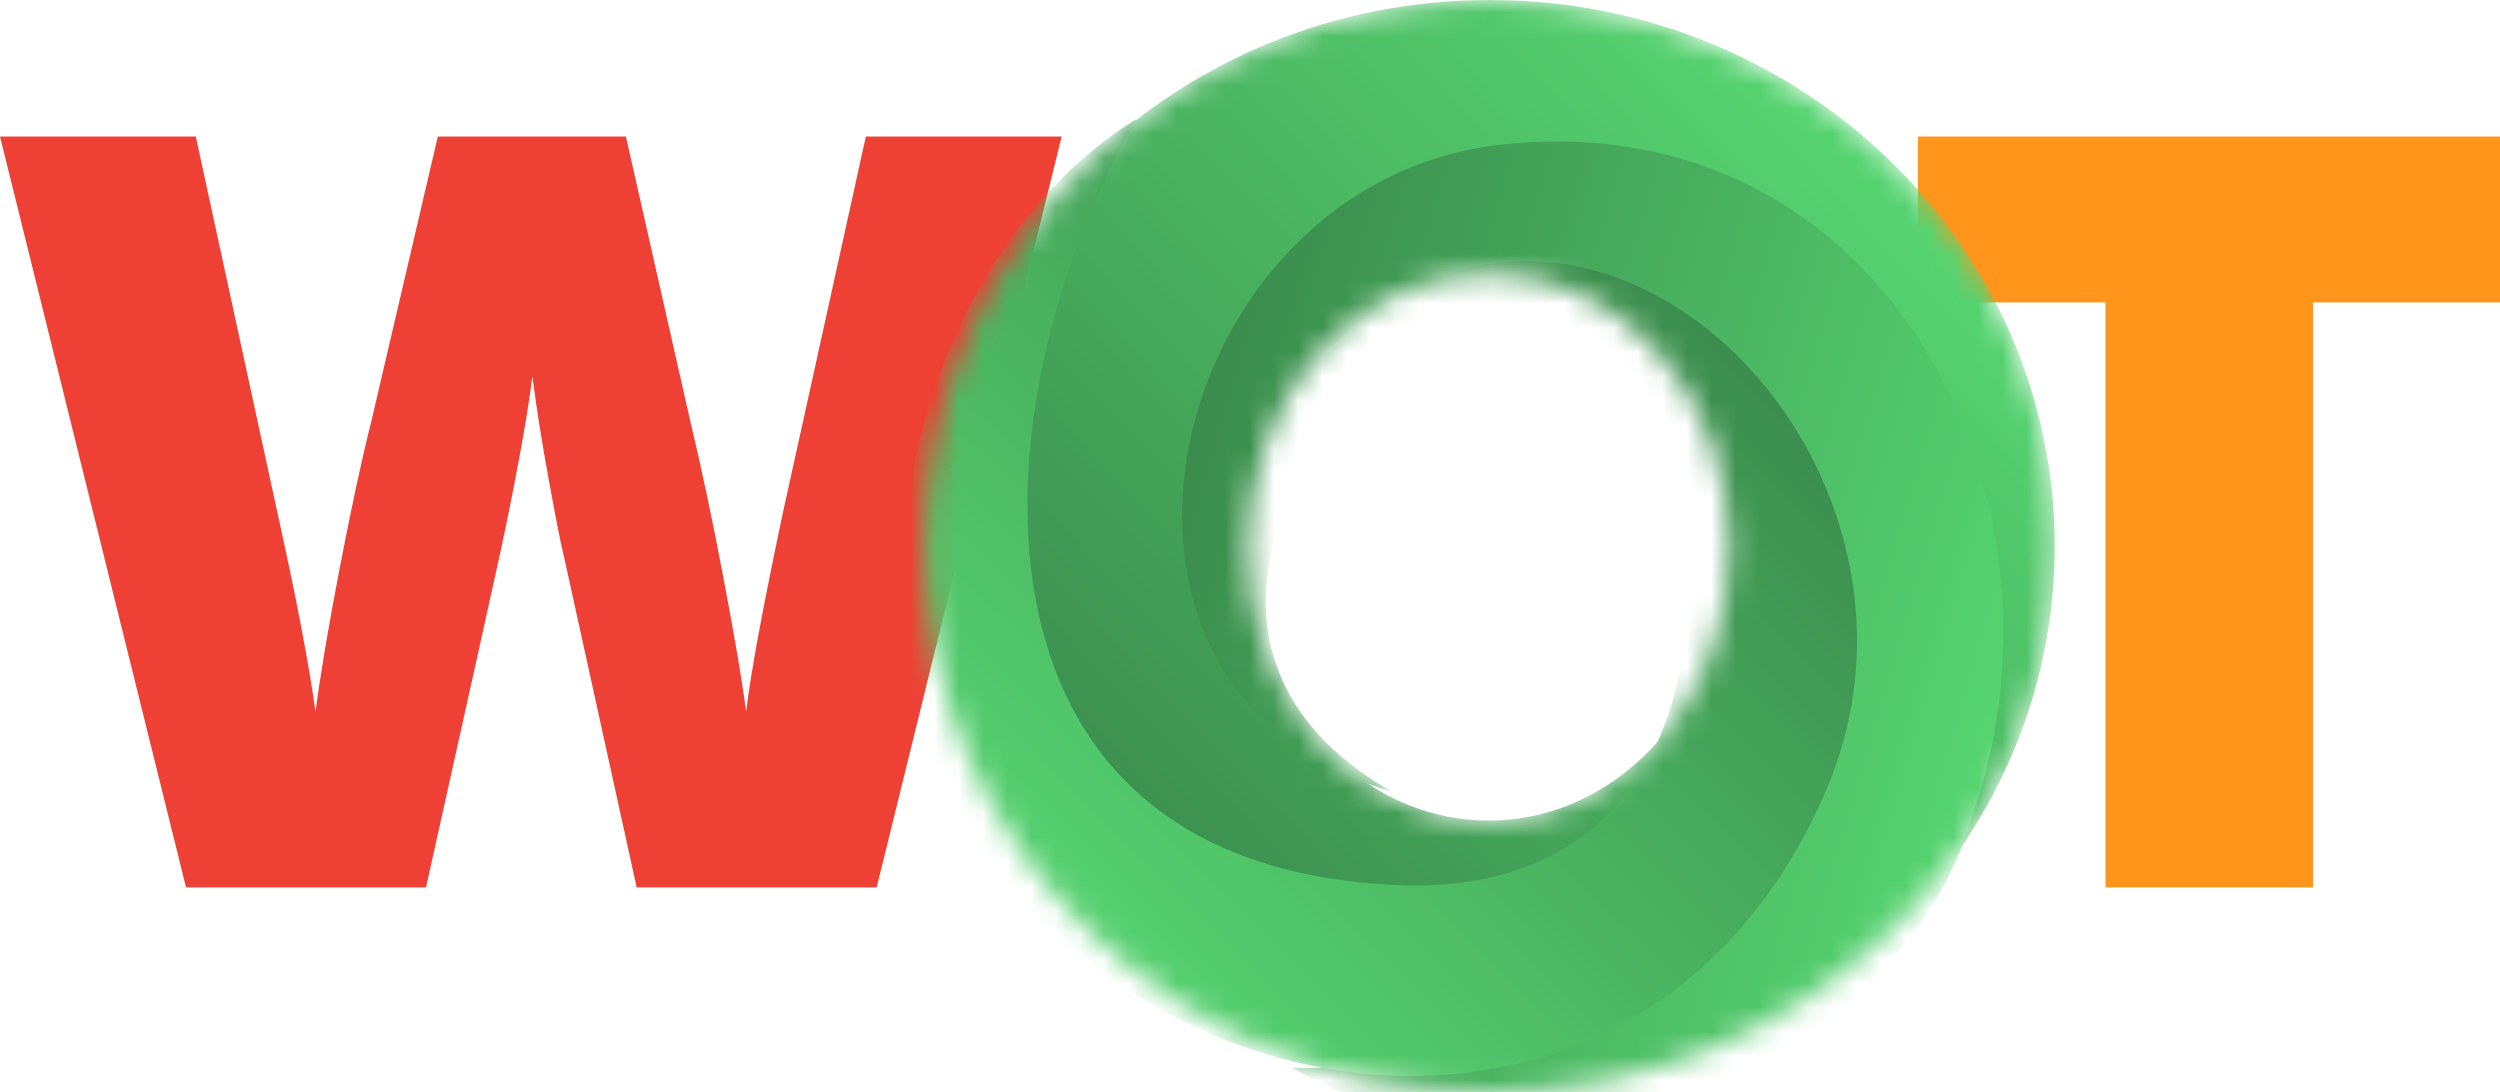 <svg width="103" height="45" viewBox="0 0 103 45" fill="none" xmlns="http://www.w3.org/2000/svg">
<path d="M36.118 36.562H26.231L23.268 23.084C23.127 22.518 22.904 21.396 22.601 19.718C22.341 18.321 22.119 16.916 21.933 15.507C21.82 16.424 21.637 17.564 21.383 18.924C21.129 20.287 20.878 21.538 20.631 22.681C20.384 23.823 19.357 28.451 17.551 36.562H7.664L0 5.625H8.066L11.433 21.136C12.195 24.564 12.717 27.294 12.999 29.326C13.183 27.886 13.511 25.933 13.984 23.463C14.457 20.995 14.897 18.949 15.306 17.326L18.038 5.625H25.787L28.434 17.326C28.885 19.204 29.344 21.369 29.809 23.823C30.275 26.279 30.585 28.112 30.741 29.326C30.924 27.759 31.425 25.044 32.243 21.178L35.673 5.625H43.74L36.118 36.562Z" fill="#EF4035"/>
<path d="M95.295 36.562H86.745V12.459H79.016V5.625H103.002V12.459H95.295V36.562Z" fill="#FF961B"/>
<mask id="mask0_7029_117" style="mask-type:alpha" maskUnits="userSpaceOnUse" x="38" y="0" width="47" height="45">
<path d="M61.375 45C48.517 45 38.095 34.927 38.095 22.5C38.095 10.073 48.517 0 61.375 0C74.234 0 84.656 10.073 84.656 22.5C84.656 34.927 74.234 45 61.375 45ZM61.337 33.808C66.809 33.808 71.245 28.763 71.245 22.539C71.245 16.315 66.809 11.27 61.337 11.27C55.866 11.27 51.43 16.315 51.43 22.539C51.43 28.763 55.866 33.808 61.337 33.808Z" fill="white"/>
</mask>
<g mask="url(#mask0_7029_117)">
<path d="M61.375 45C48.517 45 38.095 34.927 38.095 22.5C38.095 10.073 48.517 0 61.375 0C74.234 0 84.656 10.073 84.656 22.5C84.656 34.927 74.234 45 61.375 45ZM61.337 33.808C66.809 33.808 71.245 28.763 71.245 22.539C71.245 16.315 66.809 11.27 61.337 11.27C55.866 11.27 51.43 16.315 51.43 22.539C51.43 28.763 55.866 33.808 61.337 33.808Z" fill="url(#paint0_linear_7029_117)"/>
<path fill-rule="evenodd" clip-rule="evenodd" d="M81.225 33.704C85.894 20.722 77.78 4.212 61.858 5.959C47.925 7.487 42.983 28.568 57.351 32.613C41.954 23.949 64.808 2.144 73.59 19.335C82.165 36.12 65.702 44.219 53.226 43.995C63.231 49.729 78.309 43.941 81.225 33.704Z" fill="url(#paint1_linear_7029_117)"/>
<path fill-rule="evenodd" clip-rule="evenodd" d="M41.311 36.089C50.126 47.118 68.562 48.163 75.241 32.549C81.086 18.889 65.415 3.417 54.531 14.6C69.935 4.857 77.019 37.248 57.652 36.468C38.741 35.709 40.21 16.311 46.819 4.901C36.722 11.177 33.968 28.101 41.312 36.089" fill="url(#paint2_linear_7029_117)"/>
</g>
<defs>
<linearGradient id="paint0_linear_7029_117" x1="84.656" y1="1.343" x2="39.588" y2="45.192" gradientUnits="userSpaceOnUse">
<stop stop-color="#5CE379"/>
<stop offset="1" stop-color="#347A44"/>
</linearGradient>
<linearGradient id="paint1_linear_7029_117" x1="39.744" y1="17.327" x2="89.537" y2="31.997" gradientUnits="userSpaceOnUse">
<stop stop-color="#347A44"/>
<stop offset="1" stop-color="#5CE379"/>
</linearGradient>
<linearGradient id="paint2_linear_7029_117" x1="76.291" y1="4.901" x2="37.293" y2="44.247" gradientUnits="userSpaceOnUse">
<stop stop-color="#347A44"/>
<stop offset="1" stop-color="#5CE379"/>
</linearGradient>
</defs>
</svg>

